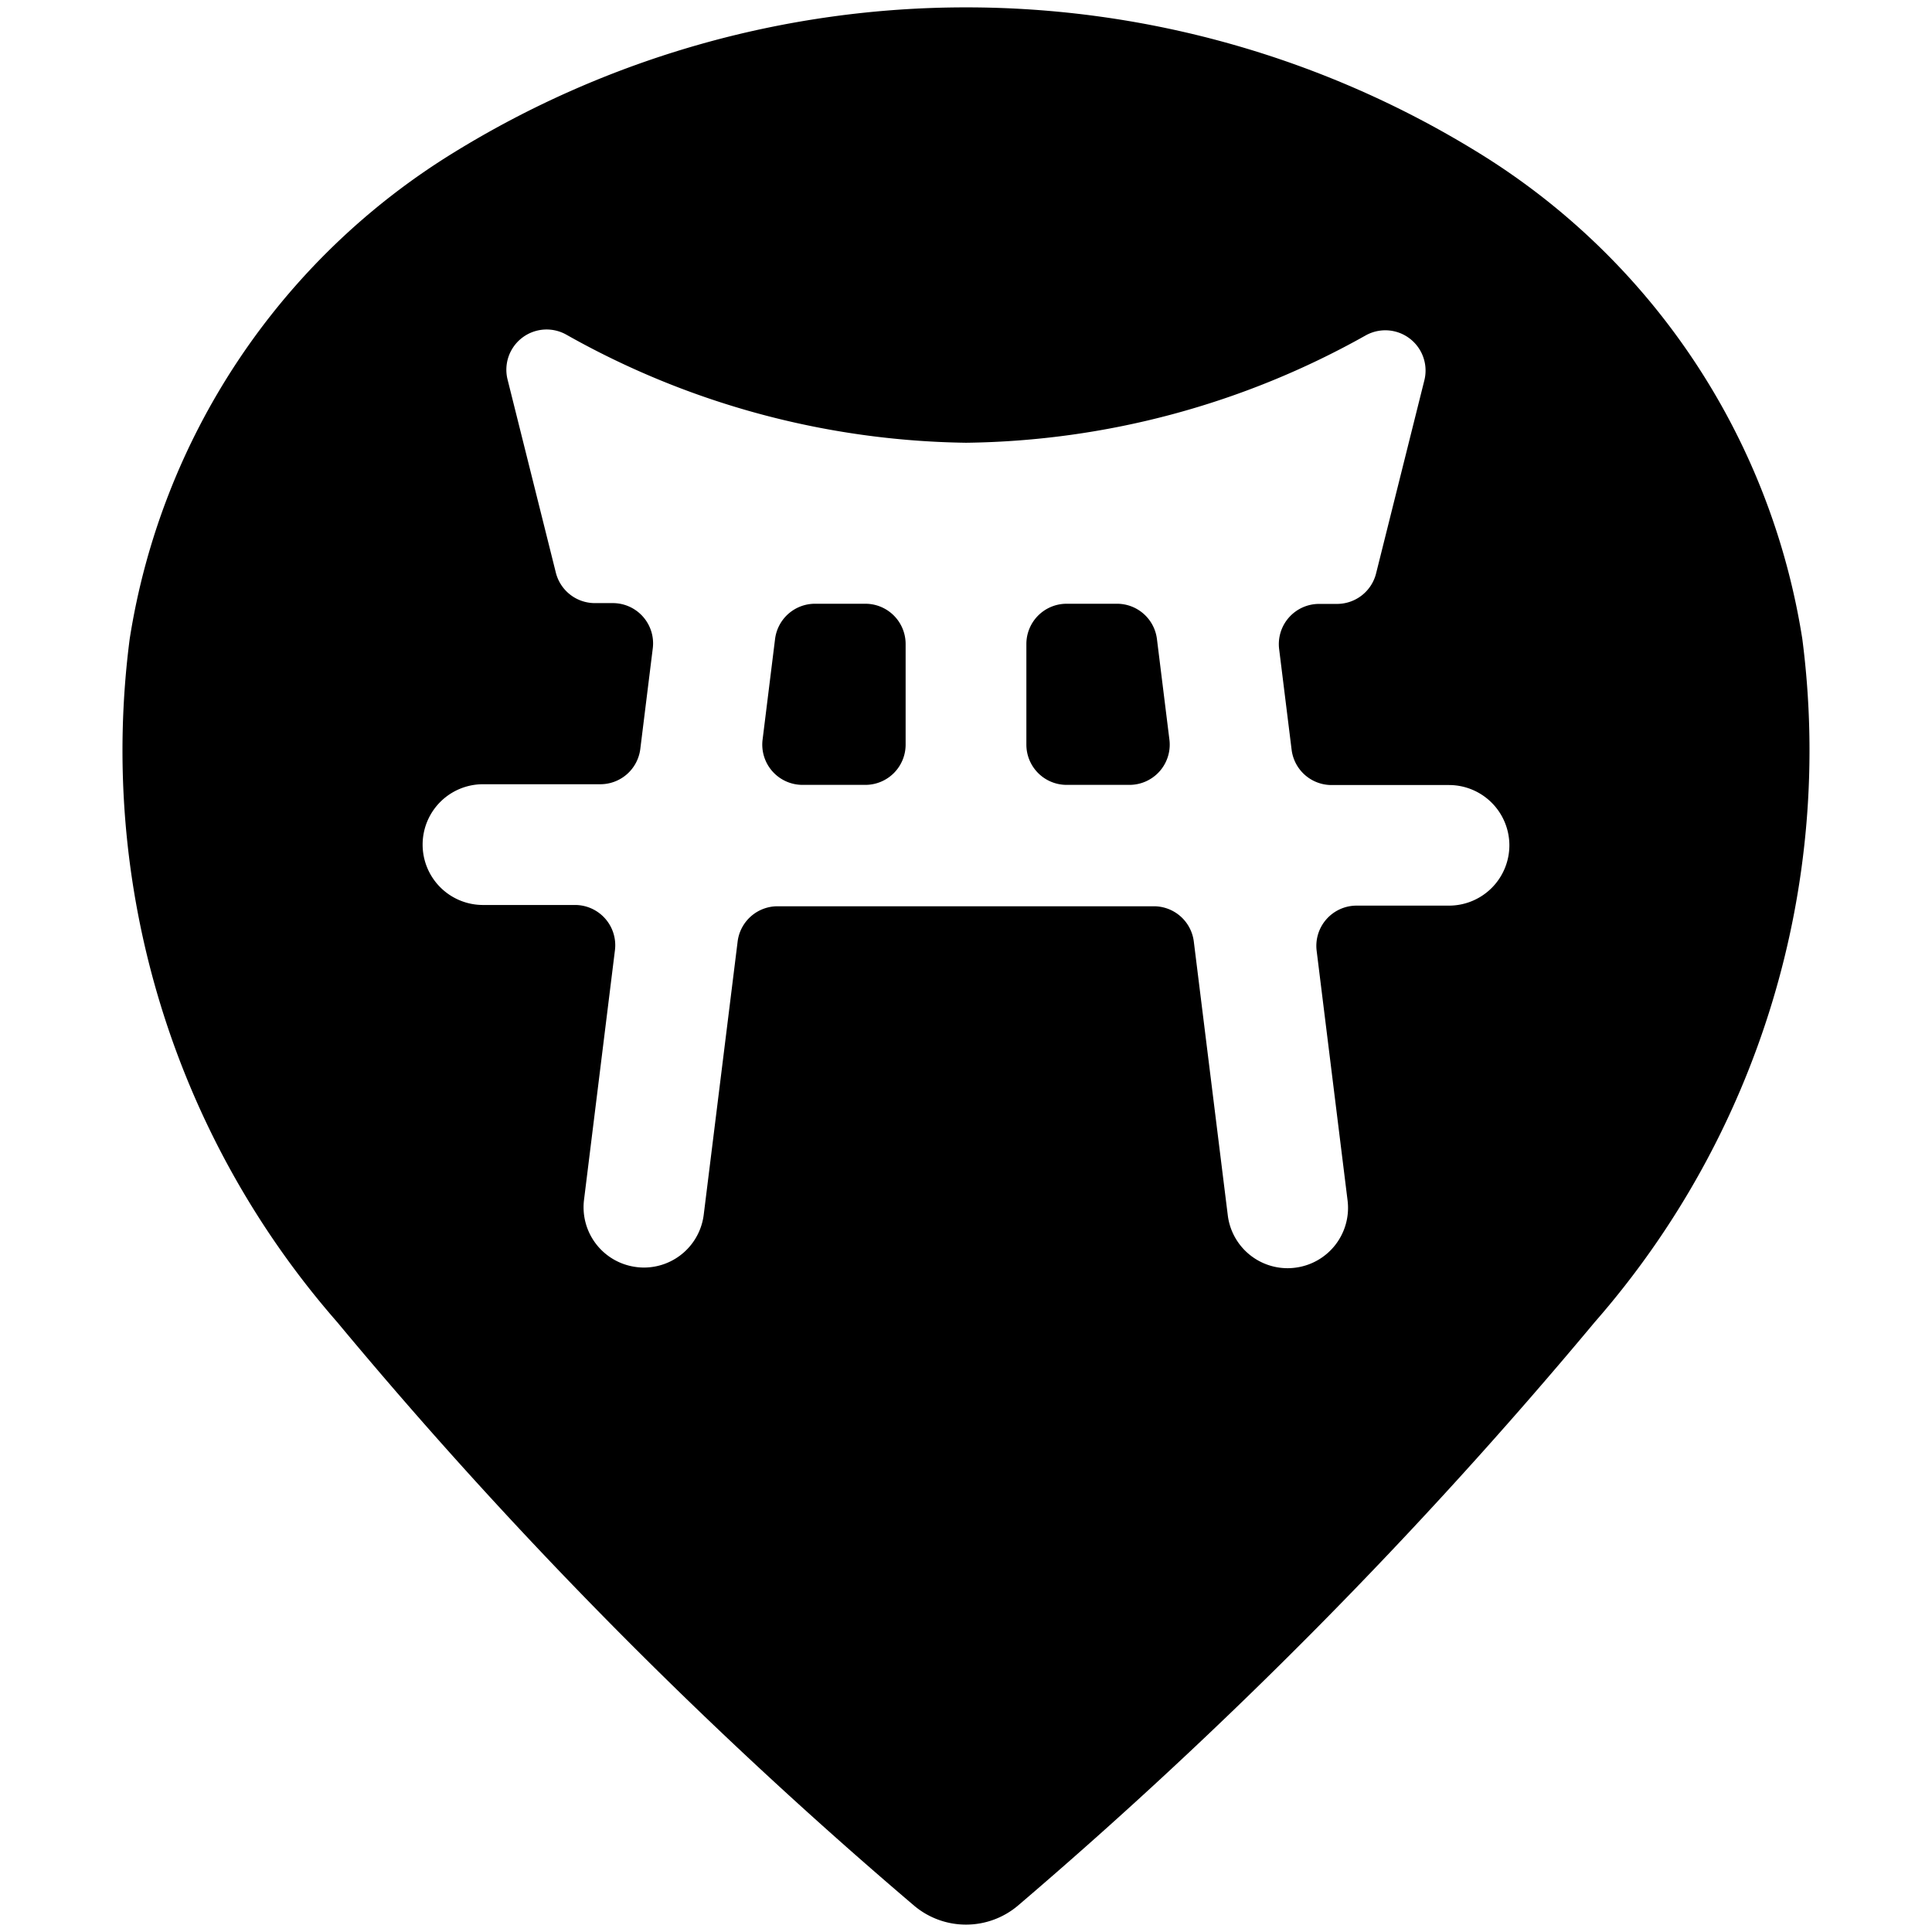 <svg xmlns="http://www.w3.org/2000/svg" viewBox="0 0 24 24"><title>style-three-pin-shinto</title><path d="M13.25,7.5a.5.5,0,0,0-.5.5v1.25a.5.5,0,0,0,.5.5h.777a.5.5,0,0,0,.5-.561l-.155-1.25a.5.5,0,0,0-.5-.439Z"/><path d="M22.389,7.937a8.668,8.668,0,0,0-4.01-6.032,12.126,12.126,0,0,0-12.758,0,8.668,8.668,0,0,0-4.01,6.032,10.786,10.786,0,0,0,2.577,8.486,59.243,59.243,0,0,0,7.17,7.252,1,1,0,0,0,1.284,0,60.382,60.382,0,0,0,7.17-7.253A10.786,10.786,0,0,0,22.389,7.937ZM18.75,10.5a.75.75,0,0,1-.75.75H16.856a.5.5,0,0,0-.5.562l.384,3.1a.749.749,0,0,1-.652.836.726.726,0,0,1-.093.006.749.749,0,0,1-.743-.657l-.422-3.4a.5.5,0,0,0-.5-.439H9.663a.5.5,0,0,0-.5.439l-.422,3.4A.749.749,0,0,1,8,15.746a.726.726,0,0,1-.093-.006.749.749,0,0,1-.652-.836l.384-3.1a.5.5,0,0,0-.5-.562H6a.75.75,0,0,1,0-1.5H7.454a.5.5,0,0,0,.5-.438l.155-1.25a.5.5,0,0,0-.5-.562H7.39a.5.5,0,0,1-.485-.378l-.6-2.4a.5.5,0,0,1,.728-.558A10.384,10.384,0,0,0,12,5.5a10.384,10.384,0,0,0,4.966-1.334.5.5,0,0,1,.728.558l-.6,2.4a.5.5,0,0,1-.485.378h-.219a.5.5,0,0,0-.5.562l.155,1.25a.5.5,0,0,0,.5.438H18A.75.75,0,0,1,18.75,10.5Z"/><path d="M11.25,8a.5.5,0,0,0-.5-.5h-.622a.5.5,0,0,0-.5.439l-.155,1.25a.5.5,0,0,0,.5.561h.777a.5.5,0,0,0,.5-.5Z"/></svg>